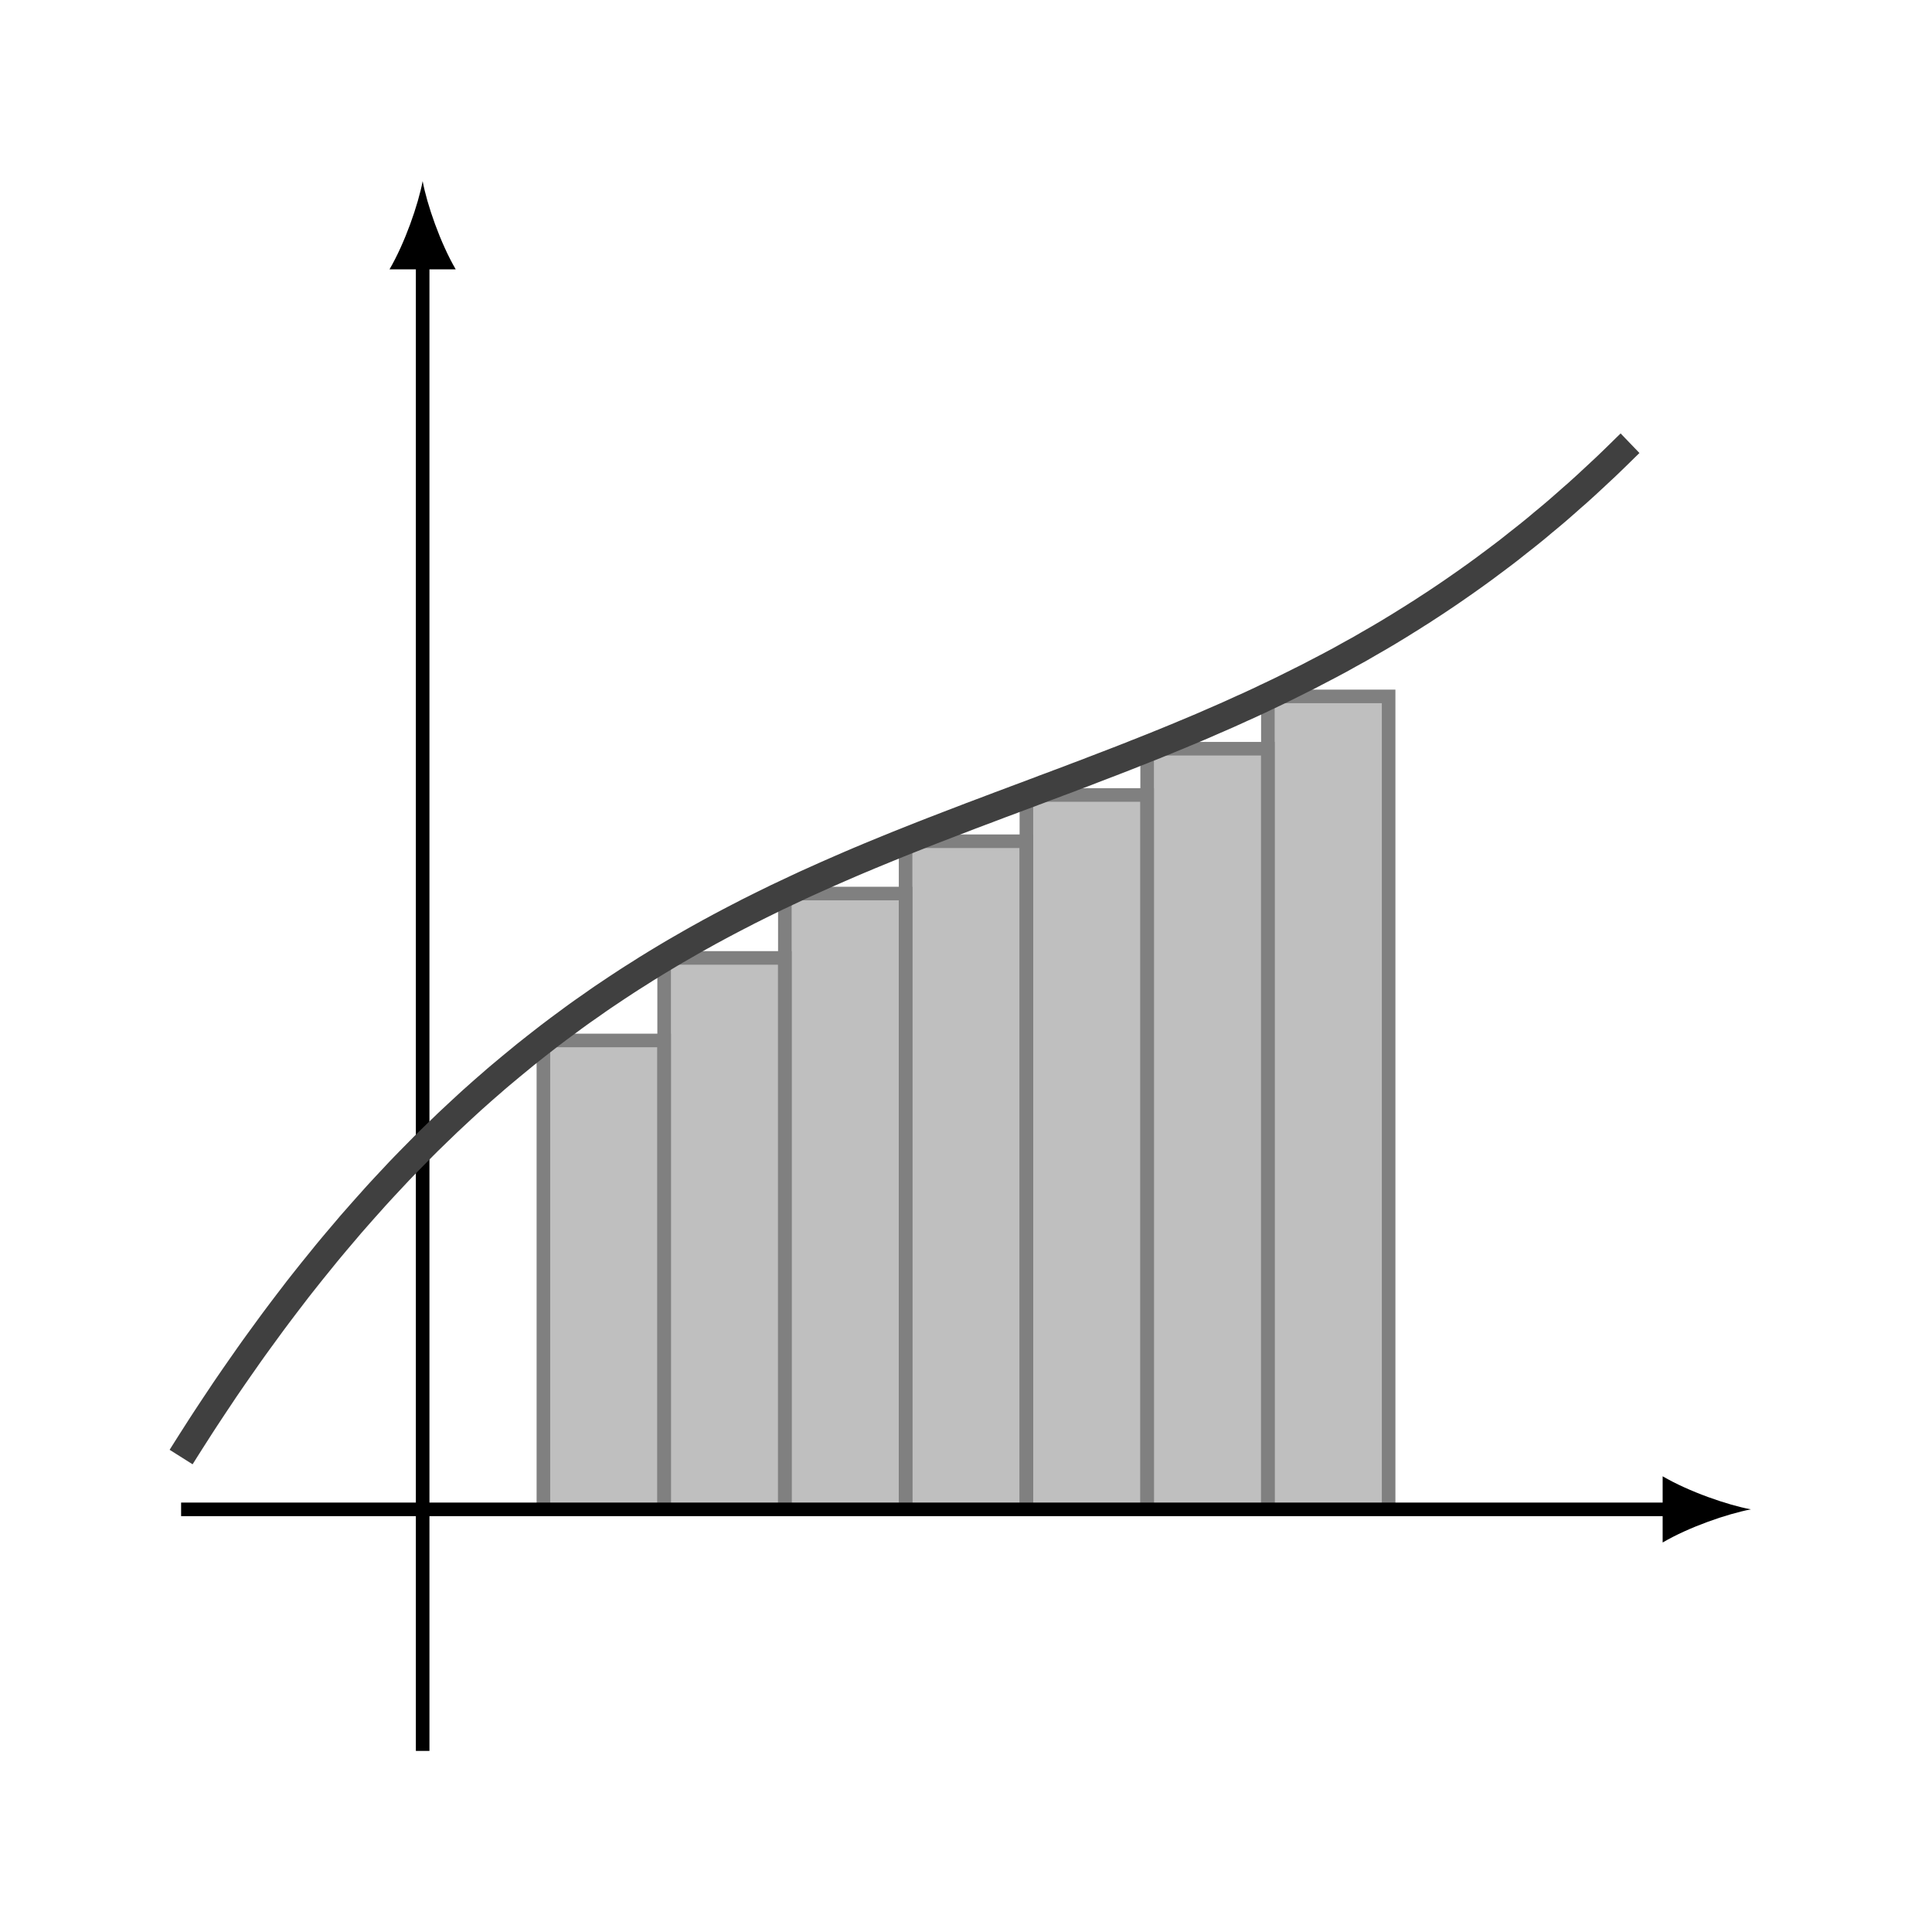 <?xml version="1.0" encoding="UTF-8"?>
<svg xmlns="http://www.w3.org/2000/svg" xmlns:xlink="http://www.w3.org/1999/xlink" width="113.386" height="113.386" viewBox="0 0 113.386 113.386">
<defs>
<clipPath id="clip-0">
<path clip-rule="nonzero" d="M 0 3 L 113.387 3 L 113.387 109 L 0 109 Z M 0 3 "/>
</clipPath>
</defs>
<path fill-rule="nonzero" fill="rgb(50%, 50%, 50%)" fill-opacity="0.5" stroke-width="0.797" stroke-linecap="butt" stroke-linejoin="miter" stroke="rgb(50%, 50%, 50%)" stroke-opacity="1" stroke-miterlimit="10" d="M 7.088 0.001 L 7.088 27.52 L 14.174 27.52 L 14.174 0.001 " transform="matrix(1, 0, 0, -1, 24.803, 88.583)"/>
<path fill-rule="nonzero" fill="rgb(50%, 50%, 50%)" fill-opacity="0.5" stroke-width="0.797" stroke-linecap="butt" stroke-linejoin="miter" stroke="rgb(50%, 50%, 50%)" stroke-opacity="1" stroke-miterlimit="10" d="M 14.174 0.001 L 14.174 32.364 L 21.259 32.364 L 21.259 0.001 " transform="matrix(1, 0, 0, -1, 24.803, 88.583)"/>
<path fill-rule="nonzero" fill="rgb(50%, 50%, 50%)" fill-opacity="0.5" stroke-width="0.797" stroke-linecap="butt" stroke-linejoin="miter" stroke="rgb(50%, 50%, 50%)" stroke-opacity="1" stroke-miterlimit="10" d="M 21.259 0.001 L 21.259 36.142 L 28.345 36.142 L 28.345 0.001 " transform="matrix(1, 0, 0, -1, 24.803, 88.583)"/>
<path fill-rule="nonzero" fill="rgb(50%, 50%, 50%)" fill-opacity="0.5" stroke-width="0.797" stroke-linecap="butt" stroke-linejoin="miter" stroke="rgb(50%, 50%, 50%)" stroke-opacity="1" stroke-miterlimit="10" d="M 28.345 0.001 L 28.345 39.212 L 35.435 39.212 L 35.435 0.001 " transform="matrix(1, 0, 0, -1, 24.803, 88.583)"/>
<path fill-rule="nonzero" fill="rgb(50%, 50%, 50%)" fill-opacity="0.5" stroke-width="0.797" stroke-linecap="butt" stroke-linejoin="miter" stroke="rgb(50%, 50%, 50%)" stroke-opacity="1" stroke-miterlimit="10" d="M 35.435 0.001 L 35.435 41.927 L 42.521 41.927 L 42.521 0.001 " transform="matrix(1, 0, 0, -1, 24.803, 88.583)"/>
<path fill-rule="nonzero" fill="rgb(50%, 50%, 50%)" fill-opacity="0.5" stroke-width="0.797" stroke-linecap="butt" stroke-linejoin="miter" stroke="rgb(50%, 50%, 50%)" stroke-opacity="1" stroke-miterlimit="10" d="M 42.521 0.001 L 42.521 44.642 L 49.607 44.642 L 49.607 0.001 " transform="matrix(1, 0, 0, -1, 24.803, 88.583)"/>
<path fill-rule="nonzero" fill="rgb(50%, 50%, 50%)" fill-opacity="0.5" stroke-width="0.797" stroke-linecap="butt" stroke-linejoin="miter" stroke="rgb(50%, 50%, 50%)" stroke-opacity="1" stroke-miterlimit="10" d="M 49.607 0.001 L 49.607 47.712 L 56.693 47.712 L 56.693 0.001 " transform="matrix(1, 0, 0, -1, 24.803, 88.583)"/>
<path fill="none" stroke-width="0.797" stroke-linecap="butt" stroke-linejoin="miter" stroke="rgb(0%, 0%, 0%)" stroke-opacity="1" stroke-miterlimit="10" d="M -14.174 0.001 L 73.291 0.001 " transform="matrix(1, 0, 0, -1, 24.803, 88.583)"/>
<path fill-rule="nonzero" fill="rgb(0%, 0%, 0%)" fill-opacity="1" d="M 102.758 88.582 C 101.375 88.324 99.129 87.547 97.578 86.641 L 97.578 90.527 C 99.129 89.617 101.375 88.844 102.758 88.582 "/>
<path fill="none" stroke-width="0.797" stroke-linecap="butt" stroke-linejoin="miter" stroke="rgb(0%, 0%, 0%)" stroke-opacity="1" stroke-miterlimit="10" d="M 0.002 -14.175 L 0.002 73.29 " transform="matrix(1, 0, 0, -1, 24.803, 88.583)"/>
<path fill-rule="nonzero" fill="rgb(0%, 0%, 0%)" fill-opacity="1" d="M 24.805 10.629 C 24.543 12.012 23.766 14.254 22.859 15.809 L 26.746 15.809 C 25.84 14.254 25.062 12.012 24.805 10.629 "/>
<g clip-path="url(#clip-0)">
<path fill="none" stroke-width="1.594" stroke-linecap="butt" stroke-linejoin="miter" stroke="rgb(25%, 25%, 25%)" stroke-opacity="1" stroke-miterlimit="10" d="M -14.174 3.071 C -14.174 3.071 -13.967 3.399 -13.889 3.524 C -13.811 3.649 -13.682 3.849 -13.604 3.974 C -13.526 4.099 -13.401 4.294 -13.319 4.419 C -13.241 4.54 -13.116 4.739 -13.037 4.86 C -12.955 4.981 -12.83 5.177 -12.752 5.298 C -12.674 5.419 -12.545 5.61 -12.467 5.731 C -12.389 5.849 -12.26 6.04 -12.182 6.161 C -12.104 6.278 -11.979 6.47 -11.897 6.587 C -11.819 6.704 -11.694 6.892 -11.616 7.009 C -11.533 7.126 -11.408 7.31 -11.33 7.427 C -11.252 7.54 -11.123 7.724 -11.045 7.841 C -10.967 7.954 -10.838 8.138 -10.76 8.251 C -10.682 8.364 -10.557 8.544 -10.475 8.657 C -10.397 8.771 -10.272 8.95 -10.194 9.06 C -10.112 9.173 -9.987 9.349 -9.908 9.462 C -9.83 9.571 -9.701 9.747 -9.623 9.856 C -9.545 9.966 -9.416 10.142 -9.338 10.247 C -9.26 10.356 -9.135 10.528 -9.053 10.638 C -8.975 10.743 -8.85 10.915 -8.772 11.021 C -8.69 11.13 -8.565 11.298 -8.487 11.403 C -8.408 11.509 -8.28 11.677 -8.201 11.782 C -8.123 11.884 -7.994 12.052 -7.916 12.157 C -7.838 12.259 -7.713 12.423 -7.631 12.528 C -7.553 12.63 -7.428 12.794 -7.35 12.896 C -7.268 12.997 -7.143 13.157 -7.065 13.259 C -6.983 13.36 -6.858 13.521 -6.78 13.618 C -6.701 13.72 -6.573 13.876 -6.494 13.978 C -6.416 14.075 -6.287 14.231 -6.209 14.329 C -6.131 14.427 -6.006 14.583 -5.924 14.681 C -5.846 14.778 -5.721 14.931 -5.643 15.028 C -5.561 15.122 -5.436 15.278 -5.358 15.372 C -5.28 15.466 -5.151 15.618 -5.073 15.712 C -4.994 15.806 -4.865 15.954 -4.787 16.048 C -4.709 16.142 -4.584 16.29 -4.502 16.384 C -4.424 16.474 -4.299 16.622 -4.221 16.716 C -4.139 16.806 -4.014 16.95 -3.936 17.04 C -3.858 17.134 -3.729 17.278 -3.651 17.364 C -3.573 17.454 -3.444 17.599 -3.365 17.688 C -3.287 17.774 -3.162 17.919 -3.08 18.005 C -3.002 18.095 -2.877 18.235 -2.799 18.321 C -2.717 18.407 -2.592 18.548 -2.514 18.634 C -2.436 18.72 -2.307 18.856 -2.229 18.942 C -2.151 19.028 -2.022 19.165 -1.944 19.247 C -1.865 19.333 -1.74 19.466 -1.658 19.552 C -1.58 19.634 -1.455 19.767 -1.377 19.853 C -1.295 19.935 -1.17 20.067 -1.092 20.149 C -1.014 20.231 -0.885 20.36 -0.807 20.442 C -0.729 20.524 -0.6 20.653 -0.522 20.731 C -0.444 20.813 -0.319 20.942 -0.237 21.02 C -0.158 21.103 -0.033 21.228 0.045 21.306 C 0.127 21.384 0.252 21.513 0.33 21.591 C 0.408 21.669 0.537 21.79 0.615 21.868 C 0.693 21.946 0.822 22.067 0.9 22.145 C 0.978 22.224 1.103 22.345 1.185 22.419 C 1.263 22.497 1.388 22.614 1.467 22.692 C 1.549 22.767 1.674 22.884 1.752 22.958 C 1.83 23.032 1.959 23.153 2.037 23.224 C 2.115 23.298 2.244 23.415 2.322 23.489 C 2.4 23.56 2.525 23.677 2.607 23.751 C 2.685 23.821 2.81 23.935 2.888 24.009 C 2.97 24.079 3.095 24.192 3.174 24.263 C 3.252 24.333 3.381 24.446 3.459 24.517 C 3.537 24.583 3.666 24.696 3.744 24.767 C 3.822 24.833 3.947 24.942 4.029 25.013 C 4.107 25.079 4.232 25.188 4.31 25.259 C 4.392 25.325 4.517 25.435 4.595 25.501 C 4.674 25.567 4.802 25.673 4.881 25.739 C 4.959 25.806 5.088 25.911 5.166 25.978 C 5.244 26.044 5.373 26.149 5.451 26.212 C 5.529 26.278 5.654 26.38 5.736 26.446 C 5.814 26.509 5.939 26.61 6.017 26.677 C 6.099 26.739 6.224 26.841 6.302 26.903 C 6.381 26.966 6.51 27.067 6.588 27.13 C 6.666 27.192 6.795 27.29 6.873 27.353 C 6.951 27.415 7.076 27.513 7.158 27.575 C 7.236 27.634 7.361 27.731 7.439 27.794 C 7.521 27.853 7.646 27.95 7.724 28.009 C 7.802 28.067 7.931 28.165 8.009 28.224 C 8.088 28.282 8.217 28.376 8.295 28.435 C 8.373 28.493 8.498 28.587 8.58 28.645 C 8.658 28.704 8.783 28.794 8.861 28.853 C 8.943 28.911 9.068 29.001 9.146 29.06 C 9.224 29.114 9.353 29.204 9.431 29.263 C 9.509 29.317 9.638 29.407 9.717 29.462 C 9.795 29.52 9.92 29.606 10.002 29.661 C 10.08 29.716 10.205 29.806 10.283 29.86 C 10.365 29.915 10.49 30.001 10.568 30.056 C 10.646 30.106 10.775 30.192 10.853 30.247 C 10.931 30.302 11.06 30.388 11.138 30.438 C 11.217 30.493 11.342 30.575 11.424 30.63 C 11.502 30.681 11.627 30.763 11.705 30.813 C 11.787 30.868 11.912 30.95 11.99 31.001 C 12.068 31.052 12.197 31.134 12.275 31.185 C 12.353 31.235 12.482 31.317 12.56 31.364 C 12.638 31.415 12.763 31.497 12.845 31.544 C 12.924 31.595 13.049 31.673 13.127 31.724 C 13.209 31.77 13.334 31.853 13.412 31.899 C 13.49 31.95 13.619 32.024 13.697 32.075 C 13.775 32.122 13.904 32.2 13.982 32.247 C 14.06 32.294 14.185 32.372 14.267 32.419 C 14.345 32.466 14.47 32.54 14.549 32.587 C 14.631 32.634 14.756 32.708 14.834 32.755 C 14.912 32.802 15.041 32.876 15.119 32.919 C 15.197 32.966 15.326 33.04 15.404 33.083 C 15.482 33.13 15.607 33.204 15.689 33.247 C 15.767 33.294 15.892 33.364 15.97 33.407 C 16.052 33.454 16.177 33.524 16.256 33.567 C 16.334 33.61 16.463 33.681 16.541 33.724 C 16.619 33.77 16.748 33.841 16.826 33.884 C 16.904 33.927 17.029 33.993 17.111 34.036 C 17.189 34.079 17.314 34.149 17.396 34.192 C 17.474 34.231 17.599 34.302 17.677 34.341 C 17.759 34.384 17.884 34.45 17.963 34.493 C 18.041 34.536 18.17 34.603 18.248 34.642 C 18.326 34.685 18.455 34.747 18.533 34.79 C 18.611 34.829 18.736 34.895 18.818 34.935 C 18.896 34.978 19.021 35.04 19.099 35.083 C 19.181 35.122 19.306 35.185 19.384 35.224 C 19.463 35.267 19.592 35.329 19.67 35.368 C 19.748 35.407 19.877 35.47 19.955 35.509 C 20.033 35.548 20.158 35.61 20.24 35.649 C 20.318 35.688 20.443 35.751 20.521 35.786 C 20.603 35.825 20.728 35.888 20.806 35.927 C 20.884 35.962 21.013 36.024 21.092 36.06 C 21.17 36.099 21.299 36.157 21.377 36.196 C 21.455 36.235 21.58 36.294 21.662 36.329 C 21.74 36.368 21.865 36.427 21.943 36.462 C 22.025 36.501 22.15 36.56 22.228 36.595 C 22.306 36.63 22.435 36.688 22.513 36.728 C 22.592 36.763 22.72 36.821 22.799 36.856 C 22.877 36.892 23.002 36.95 23.084 36.985 C 23.162 37.02 23.287 37.075 23.365 37.11 C 23.447 37.149 23.572 37.204 23.65 37.239 C 23.728 37.274 23.857 37.329 23.935 37.364 C 24.013 37.399 24.142 37.454 24.22 37.489 C 24.299 37.524 24.424 37.579 24.506 37.614 C 24.584 37.645 24.709 37.704 24.787 37.735 C 24.869 37.77 24.994 37.825 25.072 37.86 C 25.15 37.892 25.279 37.946 25.357 37.981 C 25.435 38.013 25.564 38.067 25.642 38.103 C 25.72 38.134 25.845 38.188 25.927 38.22 C 26.006 38.255 26.131 38.306 26.209 38.341 C 26.291 38.372 26.416 38.427 26.494 38.458 C 26.572 38.489 26.701 38.544 26.779 38.575 C 26.857 38.606 26.986 38.661 27.064 38.692 C 27.142 38.724 27.267 38.778 27.349 38.81 C 27.427 38.841 27.552 38.892 27.631 38.923 C 27.713 38.954 27.838 39.005 27.916 39.04 C 27.994 39.071 28.123 39.122 28.201 39.153 C 28.279 39.185 28.408 39.235 28.486 39.267 C 28.564 39.298 28.689 39.349 28.771 39.38 C 28.849 39.411 28.974 39.462 29.056 39.493 C 29.134 39.524 29.259 39.575 29.338 39.606 C 29.42 39.638 29.545 39.685 29.623 39.716 C 29.701 39.747 29.83 39.798 29.908 39.829 C 29.986 39.86 30.115 39.907 30.193 39.938 C 30.271 39.97 30.396 40.02 30.478 40.048 C 30.556 40.079 30.681 40.13 30.759 40.157 C 30.842 40.188 30.967 40.239 31.045 40.267 C 31.123 40.298 31.252 40.345 31.33 40.376 C 31.408 40.407 31.537 40.458 31.615 40.485 C 31.693 40.517 31.818 40.563 31.9 40.595 C 31.978 40.626 32.103 40.673 32.181 40.704 C 32.263 40.735 32.388 40.782 32.467 40.81 C 32.545 40.841 32.674 40.888 32.752 40.919 C 32.83 40.95 32.959 40.997 33.037 41.024 C 33.115 41.056 33.24 41.103 33.322 41.134 C 33.4 41.165 33.525 41.212 33.603 41.239 C 33.685 41.27 33.81 41.317 33.888 41.349 C 33.967 41.376 34.095 41.423 34.174 41.454 C 34.252 41.485 34.381 41.532 34.459 41.56 C 34.537 41.591 34.662 41.638 34.744 41.669 C 34.822 41.696 34.947 41.747 35.025 41.774 C 35.107 41.806 35.232 41.853 35.31 41.88 C 35.388 41.911 35.517 41.958 35.595 41.985 C 35.674 42.017 35.802 42.063 35.881 42.095 C 35.959 42.122 36.084 42.173 36.166 42.2 C 36.244 42.231 36.369 42.278 36.447 42.31 C 36.529 42.337 36.654 42.384 36.732 42.415 C 36.81 42.442 36.939 42.493 37.017 42.52 C 37.095 42.552 37.224 42.599 37.302 42.63 C 37.381 42.657 37.506 42.704 37.588 42.735 C 37.666 42.767 37.791 42.813 37.869 42.841 C 37.951 42.872 38.076 42.919 38.154 42.95 C 38.232 42.981 38.361 43.028 38.439 43.06 C 38.517 43.091 38.646 43.138 38.724 43.165 C 38.802 43.196 38.927 43.243 39.01 43.274 C 39.088 43.302 39.213 43.353 39.291 43.384 C 39.373 43.411 39.498 43.462 39.576 43.493 C 39.654 43.52 39.783 43.571 39.861 43.603 C 39.939 43.63 40.068 43.681 40.146 43.712 C 40.224 43.743 40.349 43.79 40.431 43.821 C 40.51 43.849 40.635 43.899 40.713 43.931 C 40.795 43.962 40.92 44.009 40.998 44.04 C 41.08 44.071 41.205 44.122 41.283 44.153 C 41.361 44.185 41.49 44.231 41.568 44.263 C 41.646 44.294 41.775 44.349 41.853 44.38 C 41.931 44.407 42.056 44.458 42.138 44.489 C 42.217 44.52 42.342 44.571 42.42 44.603 C 42.502 44.634 42.627 44.685 42.705 44.716 C 42.783 44.747 42.912 44.798 42.99 44.829 C 43.068 44.864 43.197 44.915 43.275 44.946 C 43.353 44.978 43.478 45.028 43.56 45.06 C 43.638 45.091 43.763 45.145 43.842 45.177 C 43.924 45.208 44.049 45.263 44.127 45.294 C 44.205 45.325 44.334 45.38 44.412 45.411 C 44.49 45.446 44.619 45.497 44.697 45.532 C 44.775 45.563 44.9 45.618 44.982 45.649 C 45.06 45.685 45.185 45.735 45.263 45.767 C 45.345 45.802 45.47 45.856 45.549 45.888 C 45.627 45.923 45.756 45.978 45.834 46.009 C 45.912 46.044 46.041 46.099 46.119 46.134 C 46.197 46.169 46.322 46.224 46.404 46.259 C 46.482 46.294 46.607 46.349 46.685 46.38 C 46.767 46.415 46.892 46.47 46.97 46.505 C 47.049 46.54 47.177 46.595 47.256 46.63 C 47.334 46.665 47.463 46.724 47.541 46.759 C 47.619 46.794 47.744 46.853 47.826 46.888 C 47.904 46.923 48.029 46.981 48.107 47.017 C 48.189 47.052 48.314 47.106 48.392 47.142 C 48.47 47.181 48.599 47.239 48.677 47.274 C 48.756 47.313 48.885 47.372 48.963 47.407 C 49.041 47.442 49.166 47.505 49.248 47.54 C 49.326 47.579 49.451 47.638 49.529 47.677 C 49.611 47.712 49.736 47.774 49.814 47.81 C 49.892 47.849 50.021 47.907 50.099 47.946 C 50.177 47.981 50.306 48.044 50.385 48.083 C 50.463 48.122 50.588 48.185 50.67 48.224 C 50.748 48.263 50.873 48.325 50.951 48.364 C 51.033 48.403 51.158 48.466 51.236 48.505 C 51.314 48.544 51.443 48.606 51.521 48.649 C 51.599 48.688 51.728 48.751 51.806 48.79 C 51.885 48.829 52.01 48.895 52.092 48.935 C 52.17 48.978 52.295 49.04 52.373 49.083 C 52.455 49.122 52.58 49.188 52.658 49.231 C 52.74 49.27 52.865 49.337 52.943 49.38 C 53.021 49.423 53.15 49.485 53.228 49.528 C 53.306 49.571 53.435 49.638 53.513 49.681 C 53.592 49.724 53.717 49.79 53.799 49.833 C 53.877 49.876 54.002 49.946 54.08 49.989 C 54.162 50.036 54.287 50.103 54.365 50.149 C 54.443 50.192 54.572 50.263 54.65 50.306 C 54.728 50.349 54.857 50.419 54.935 50.462 C 55.013 50.509 55.138 50.579 55.22 50.626 C 55.299 50.669 55.424 50.743 55.502 50.79 C 55.584 50.833 55.709 50.907 55.787 50.954 C 55.865 51.001 55.994 51.071 56.072 51.118 C 56.15 51.165 56.279 51.243 56.357 51.286 C 56.435 51.333 56.56 51.407 56.642 51.454 C 56.72 51.501 56.845 51.579 56.924 51.626 C 57.006 51.673 57.131 51.751 57.209 51.798 C 57.287 51.849 57.416 51.927 57.494 51.974 C 57.572 52.024 57.701 52.103 57.779 52.153 C 57.857 52.2 57.982 52.278 58.064 52.329 C 58.142 52.376 58.267 52.458 58.345 52.509 C 58.427 52.556 58.552 52.638 58.631 52.688 C 58.709 52.739 58.838 52.825 58.916 52.876 C 58.994 52.927 59.123 53.009 59.201 53.06 C 59.279 53.114 59.404 53.196 59.486 53.247 C 59.564 53.298 59.689 53.384 59.767 53.435 C 59.849 53.485 59.974 53.575 60.052 53.626 C 60.131 53.681 60.26 53.767 60.338 53.821 C 60.416 53.876 60.545 53.962 60.623 54.017 C 60.701 54.071 60.826 54.161 60.908 54.216 C 60.986 54.27 61.111 54.356 61.189 54.411 C 61.271 54.466 61.396 54.556 61.474 54.614 C 61.552 54.669 61.681 54.759 61.76 54.817 C 61.838 54.876 61.967 54.966 62.045 55.024 C 62.123 55.079 62.248 55.173 62.33 55.231 C 62.408 55.29 62.533 55.384 62.611 55.442 C 62.693 55.501 62.818 55.591 62.896 55.653 C 62.974 55.712 63.103 55.806 63.181 55.868 C 63.26 55.927 63.388 56.024 63.467 56.083 C 63.545 56.145 63.67 56.243 63.752 56.302 C 63.83 56.364 63.955 56.462 64.033 56.524 C 64.115 56.587 64.24 56.688 64.318 56.751 C 64.396 56.813 64.525 56.911 64.603 56.974 C 64.681 57.036 64.81 57.138 64.888 57.2 C 64.967 57.267 65.095 57.368 65.174 57.431 C 65.252 57.497 65.377 57.603 65.459 57.665 C 65.537 57.731 65.662 57.837 65.74 57.903 C 65.822 57.97 65.947 58.071 66.025 58.138 C 66.103 58.204 66.232 58.31 66.31 58.376 C 66.388 58.442 66.517 58.552 66.595 58.618 C 66.674 58.688 66.799 58.798 66.881 58.868 C 66.959 58.935 67.084 59.048 67.162 59.114 C 67.244 59.185 67.369 59.298 67.447 59.368 C 67.525 59.435 67.654 59.544 67.732 59.614 C 67.81 59.685 67.939 59.802 68.017 59.872 C 68.095 59.942 68.22 60.06 68.302 60.13 C 68.381 60.204 68.506 60.317 68.584 60.392 C 68.666 60.466 68.791 60.583 68.869 60.657 C 68.947 60.731 69.076 60.849 69.154 60.923 C 69.232 60.997 69.361 61.114 69.439 61.188 C 69.517 61.263 69.642 61.384 69.724 61.462 C 69.802 61.536 69.927 61.657 70.006 61.735 C 70.088 61.813 70.213 61.938 70.291 62.013 C 70.369 62.091 70.498 62.216 70.576 62.294 C 70.654 62.372 70.861 62.571 70.861 62.571 " transform="matrix(1, 0, 0, -1, 24.803, 88.583)"/>
</g>
</svg>
